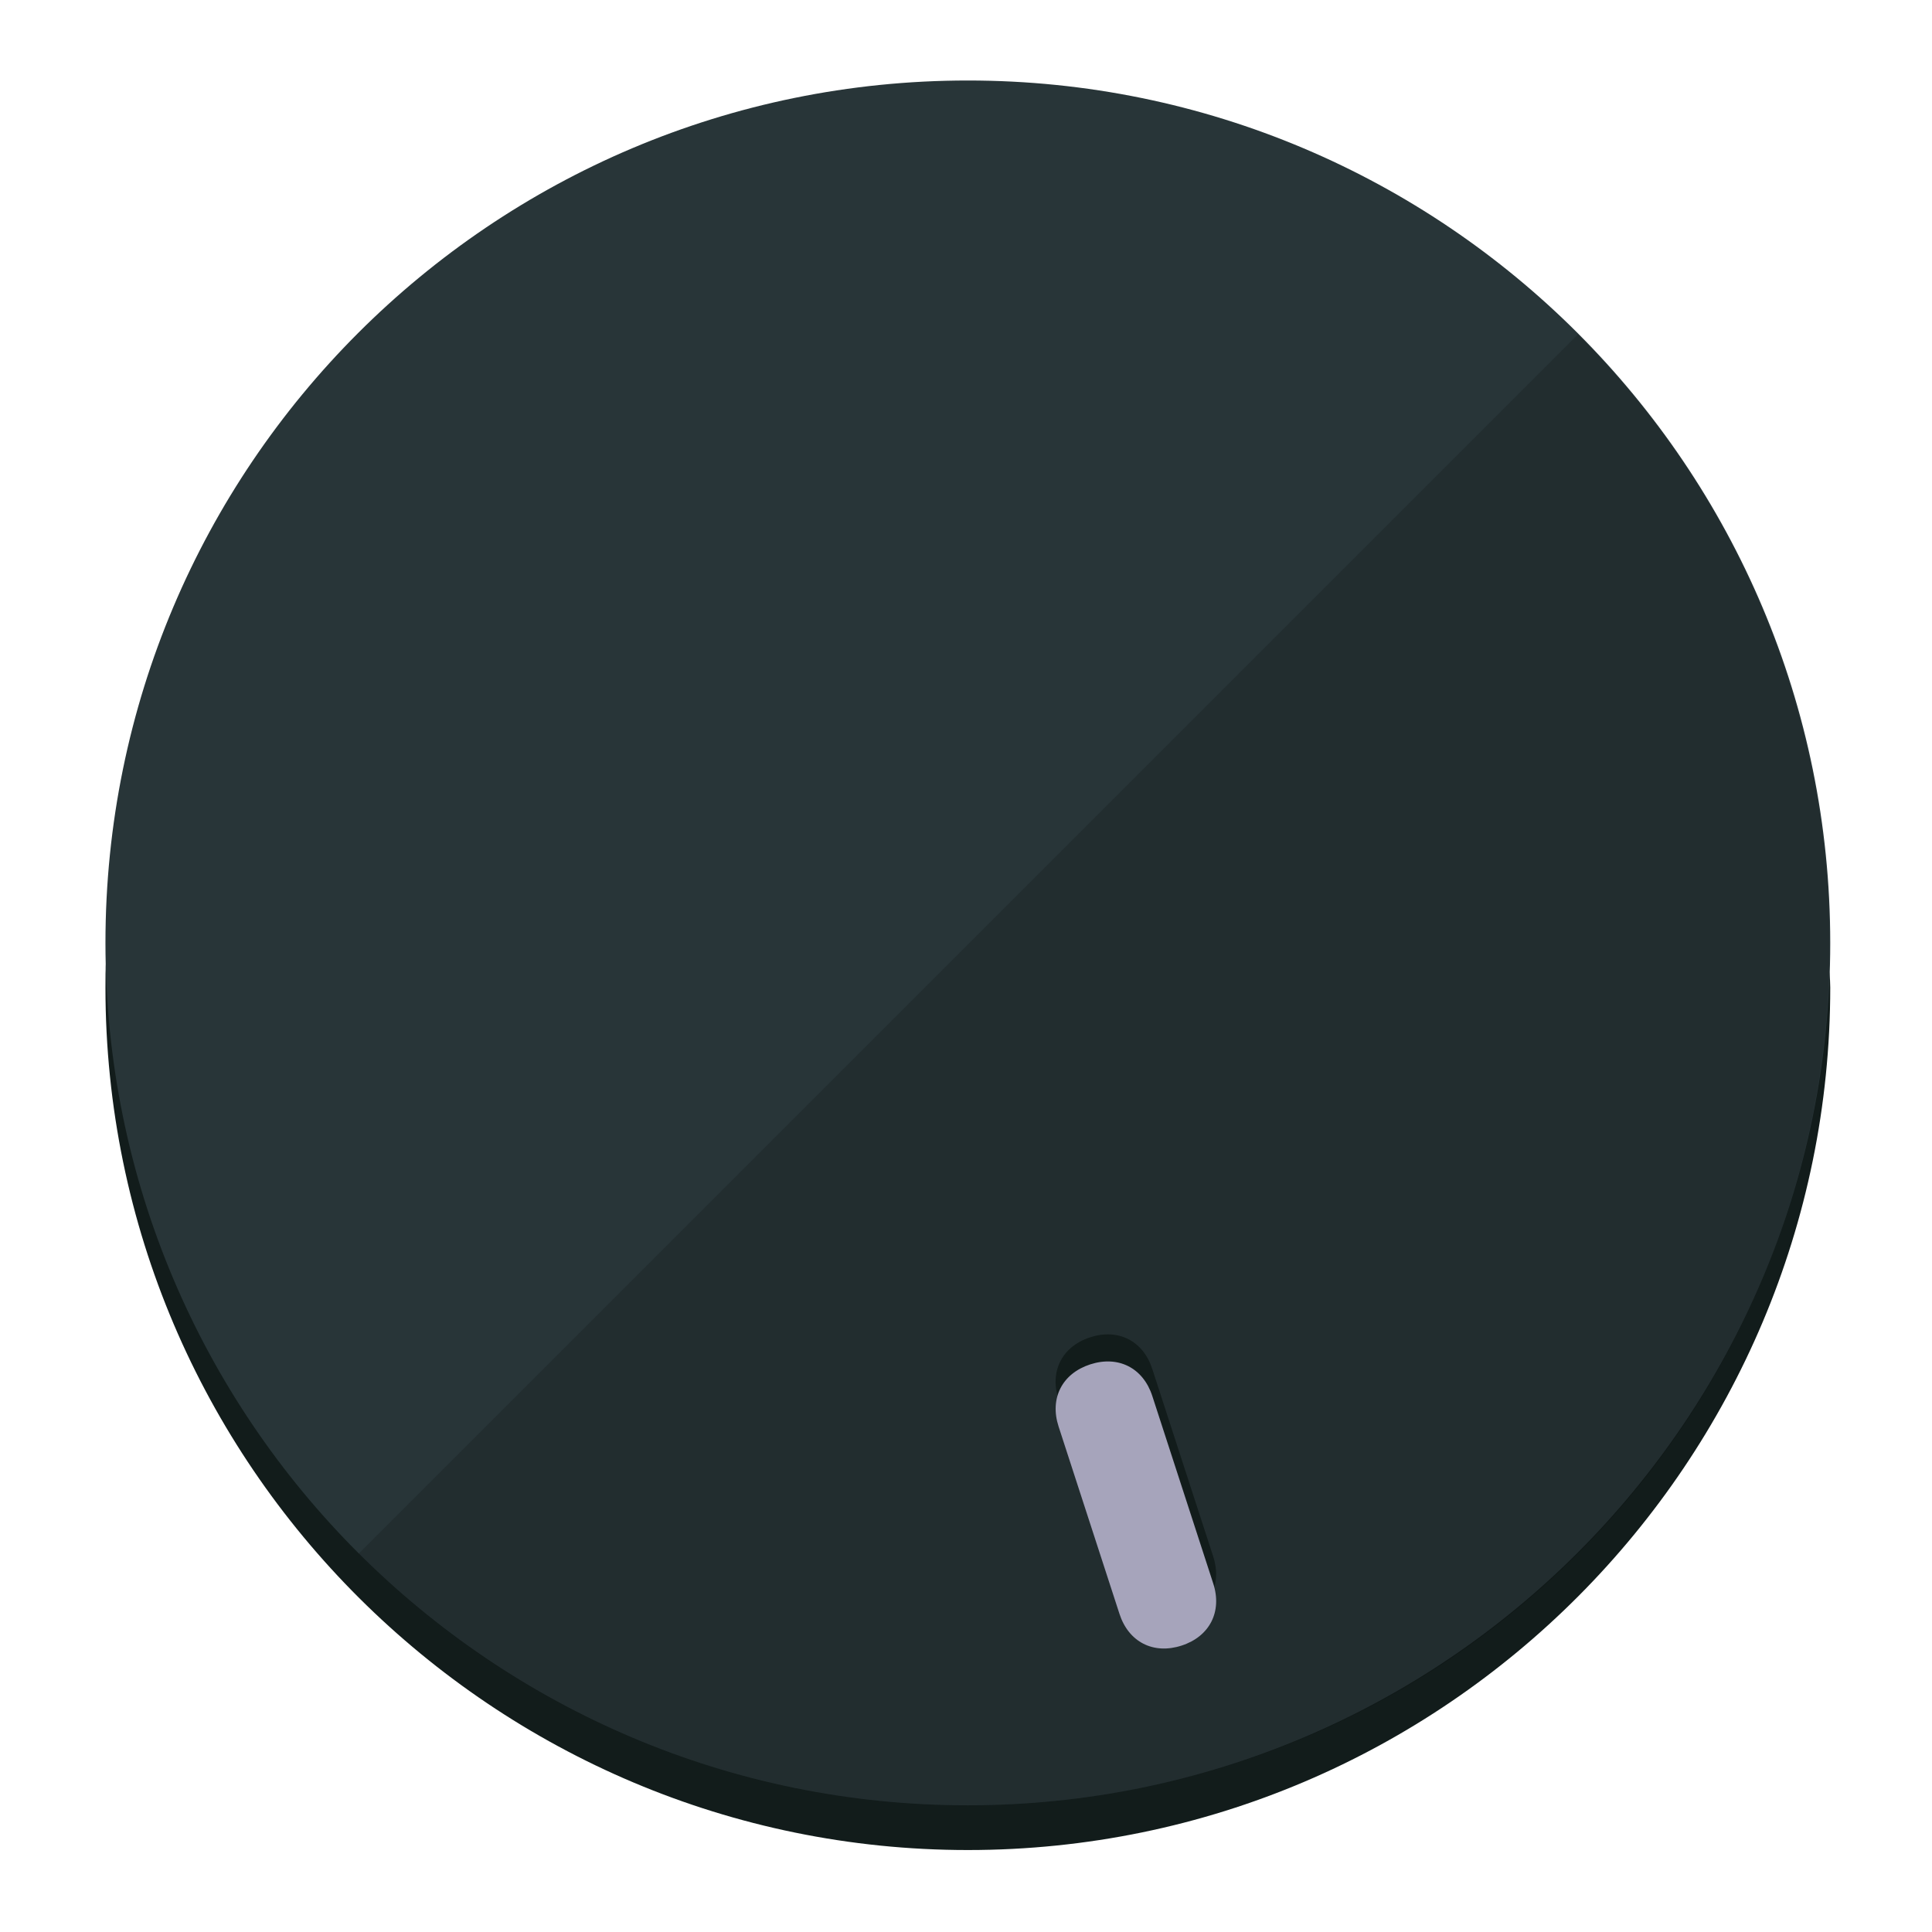 <?xml version="1.0" encoding="UTF-8" standalone="no"?>
<svg width="120" height="120" viewBox="0 0 120 120" fill="none" xmlns="http://www.w3.org/2000/svg">
<path d="M60.115 107.563C88.275 107.563 111.538 85.524 113.374 57.977C113.374 59.201 113.68 60.119 113.68 61.343C113.68 90.728 89.805 114.909 60.115 114.909C30.731 114.909 6.55 91.034 6.55 61.343C6.55 60.119 6.55 59.201 6.856 57.977C8.692 85.524 31.955 107.563 60.115 107.563Z" fill="#121C1B"/>
<path d="M60.115 112.13C89.698 112.13 113.68 88.148 113.68 58.565C113.68 28.982 89.698 5 60.115 5C30.532 5 6.55 28.982 6.55 58.565C6.55 88.148 30.532 112.13 60.115 112.13Z" fill="#283538"/>
<path d="M98.006 20.771C118.853 41.619 118.853 75.649 98.006 96.496C77.159 117.344 43.129 117.344 22.281 96.496" fill="black" fill-opacity="0.154"/>
<path d="M71.57 85.028C71.002 83.281 69.46 82.495 67.713 83.062C65.966 83.63 65.18 85.173 65.748 86.919L69.531 98.564C70.099 100.31 71.641 101.096 73.388 100.529C75.135 99.961 75.921 98.418 75.353 96.672L71.57 85.028Z" fill="#121C1B"/>
<path d="M71.572 86.709C71.005 84.963 69.462 84.177 67.715 84.744C65.969 85.311 65.183 86.854 65.75 88.601L69.534 100.245C70.101 101.992 71.644 102.778 73.391 102.21C75.137 101.643 75.923 100.1 75.356 98.353L71.572 86.709Z" fill="#A6A4BB"/>
</svg>
